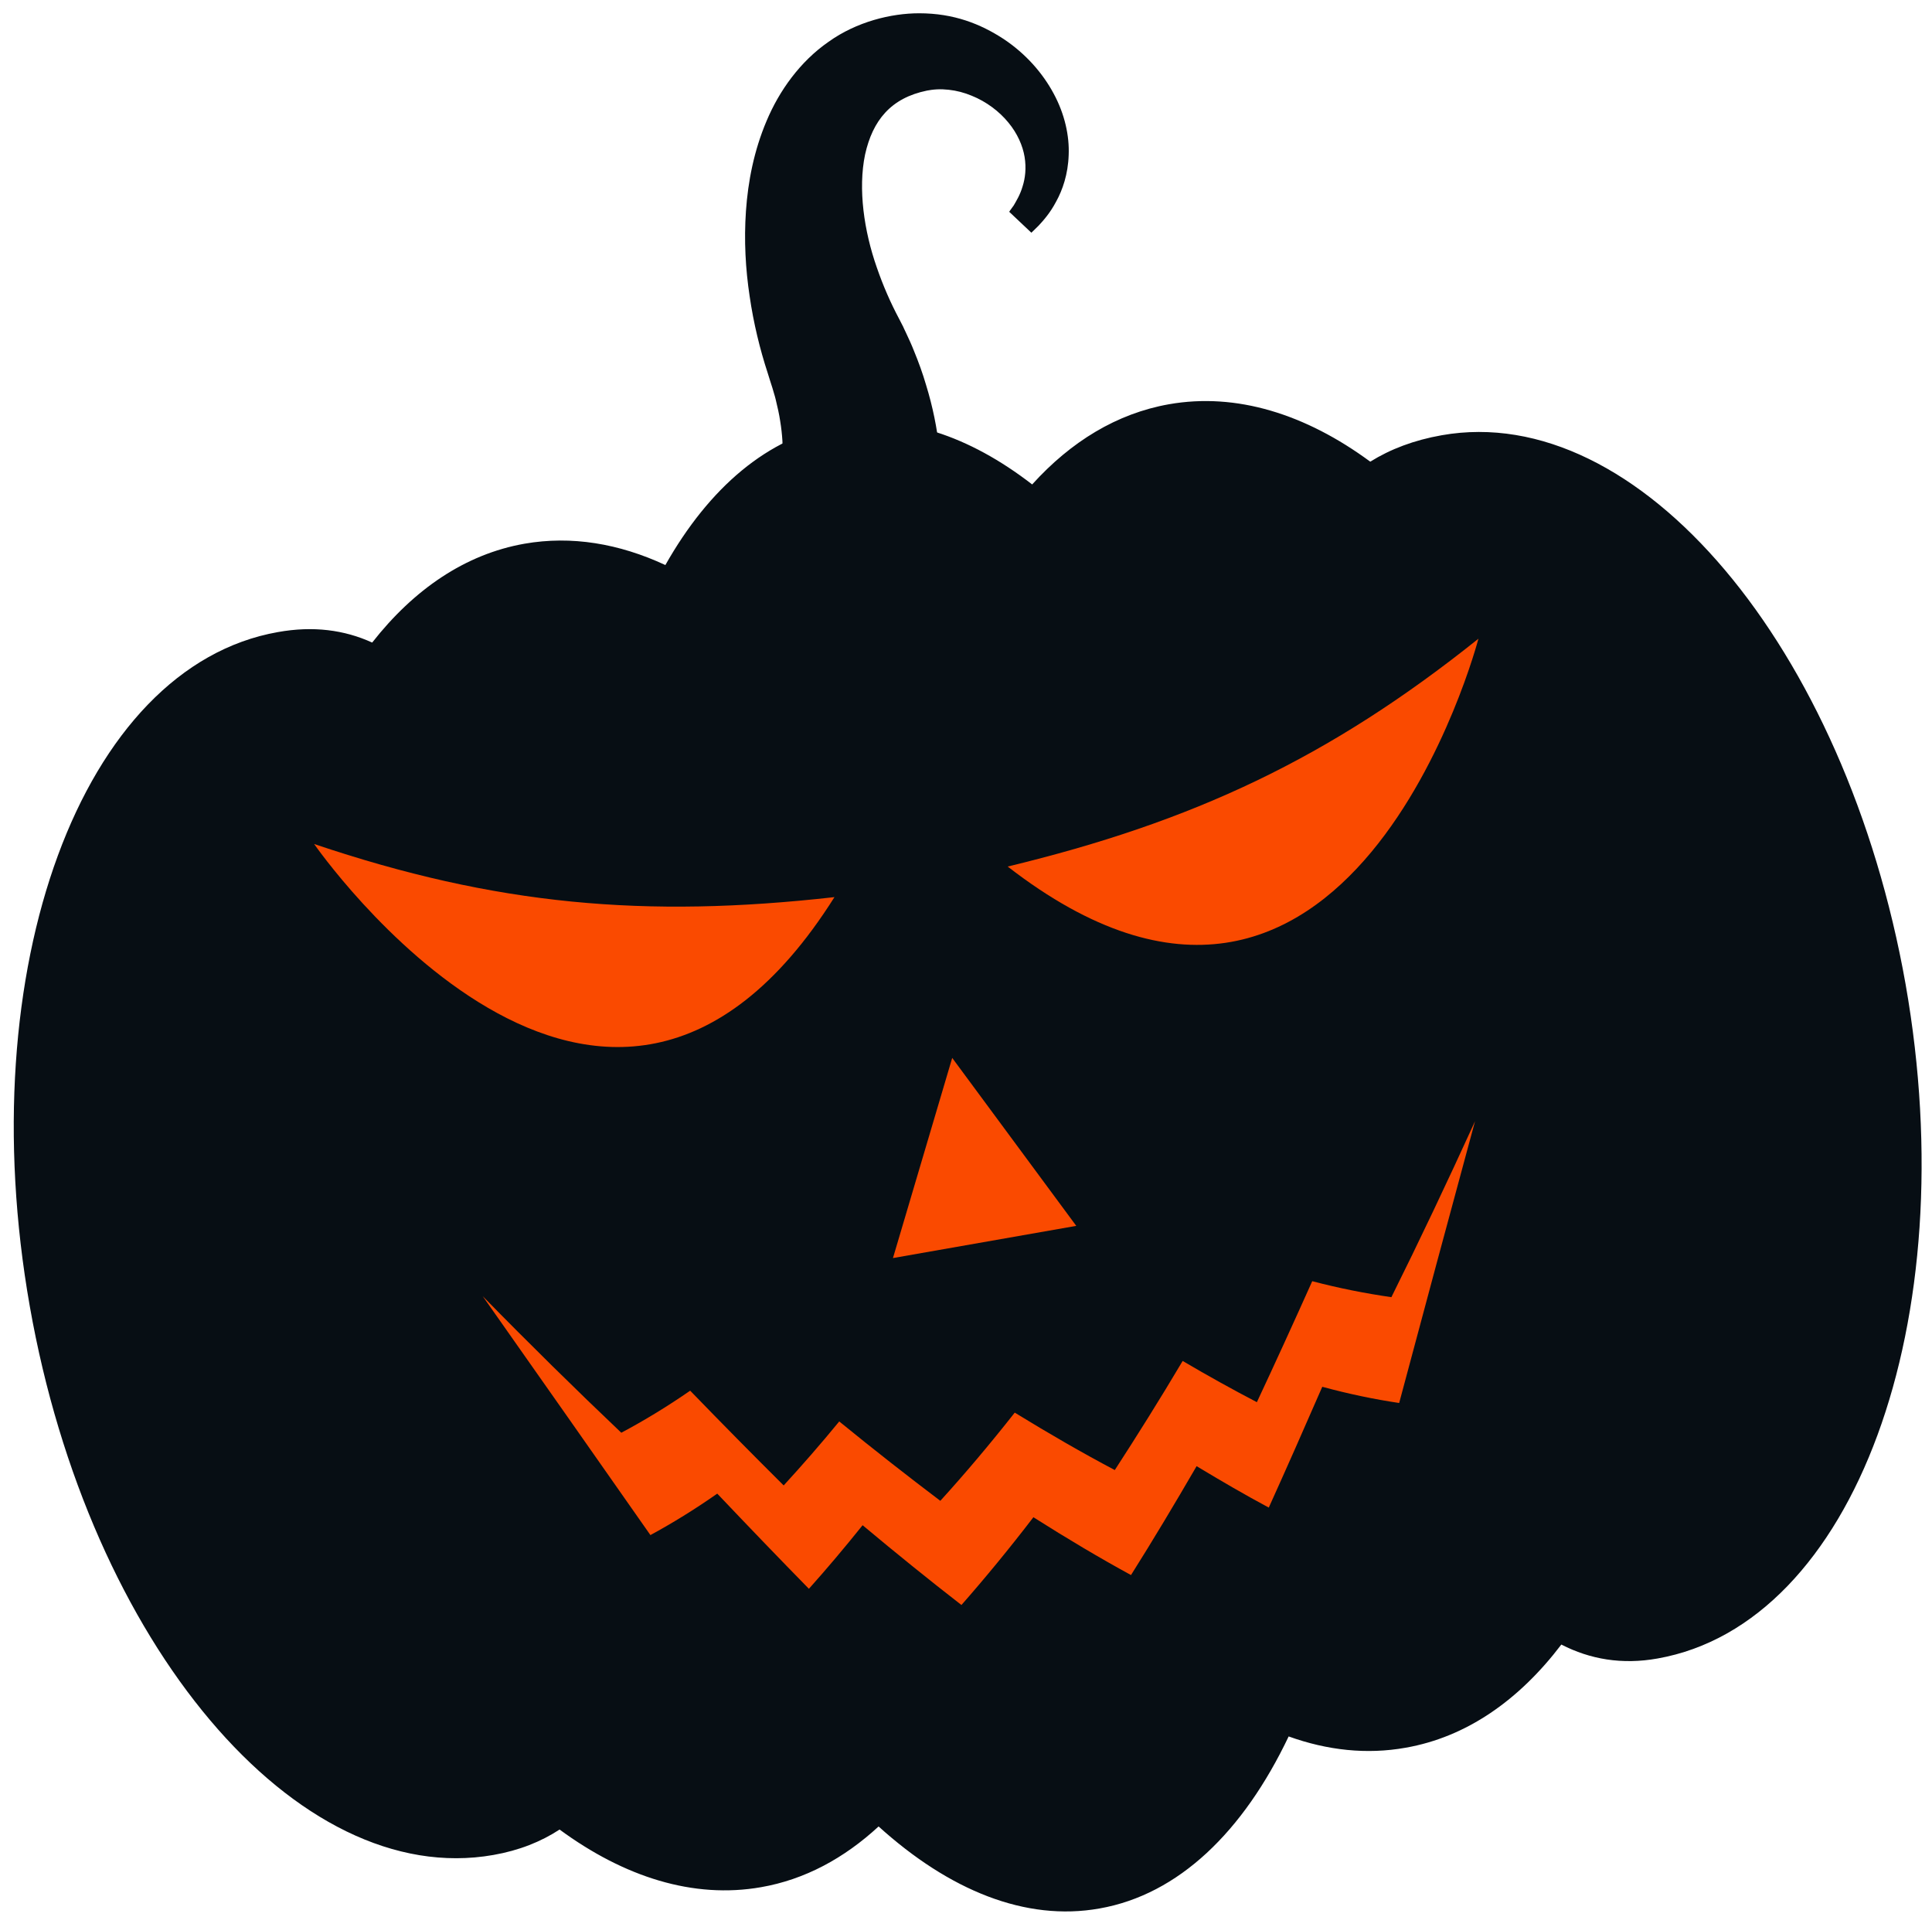 <svg width="124" height="123" viewBox="0 0 124 123" fill="none" xmlns="http://www.w3.org/2000/svg">
<path d="M92.539 27.927C90.749 28.242 89.236 28.822 87.946 29.624C83.801 26.571 79.353 25.176 75.024 25.94C71.681 26.532 68.734 28.335 66.247 31.085C62.194 27.953 57.93 26.519 53.785 27.256C49.285 28.045 45.521 31.282 42.705 36.257C39.731 34.875 36.678 34.361 33.664 34.888C29.861 35.559 26.572 37.809 23.887 41.231C22.098 40.415 20.097 40.152 17.834 40.559C5.228 42.783 -1.905 62.154 1.911 83.814C5.728 105.487 19.045 121.251 31.664 119.028C33.322 118.738 34.73 118.172 35.915 117.396C40.073 120.449 44.508 121.857 48.85 121.094C51.653 120.607 54.18 119.238 56.39 117.198C60.93 121.304 65.826 123.304 70.563 122.462C75.655 121.567 79.8 117.527 82.709 111.422C85.196 112.316 87.722 112.593 90.223 112.145C94.118 111.461 97.487 109.106 100.21 105.526C102.053 106.474 104.105 106.829 106.382 106.421C118.989 104.197 126.121 84.827 122.305 63.154C118.462 41.468 105.145 25.703 92.539 27.927Z" fill="#070E14"/>
<path d="M49.732 31.947C49.772 31.815 49.693 32.105 49.785 31.894C49.851 31.762 49.943 31.46 50.035 31.039C50.219 30.197 50.364 28.788 50.075 27.025C50.009 26.578 49.904 26.117 49.785 25.63C49.732 25.393 49.64 25.143 49.575 24.893C49.469 24.578 49.377 24.262 49.272 23.933C48.772 22.406 48.364 20.735 48.114 19.011C47.851 17.274 47.745 15.432 47.877 13.537C48.009 11.642 48.39 9.668 49.206 7.747C50.009 5.839 51.338 3.957 53.18 2.681C54.983 1.391 57.194 0.852 58.996 0.852C61.22 0.852 62.931 1.536 64.405 2.496C65.852 3.457 66.931 4.707 67.629 6.01C68.34 7.326 68.642 8.721 68.59 9.945C68.55 11.181 68.195 12.195 67.787 12.932C67.392 13.682 66.958 14.155 66.668 14.471C66.366 14.774 66.195 14.932 66.195 14.932L64.773 13.59C64.773 13.59 64.865 13.445 65.063 13.182C65.221 12.905 65.471 12.511 65.629 11.971C65.8 11.445 65.879 10.787 65.76 10.063C65.642 9.352 65.3 8.563 64.721 7.865C64.142 7.155 63.313 6.523 62.365 6.142C61.892 5.944 61.391 5.813 60.891 5.76C60.641 5.734 60.391 5.72 60.141 5.734C59.878 5.747 59.641 5.786 59.496 5.813C57.181 6.286 56.009 7.721 55.522 9.918C55.062 12.129 55.457 14.827 56.273 17.156C56.68 18.34 57.167 19.445 57.707 20.459L57.944 20.919L57.97 20.972C57.957 20.946 58.01 21.064 57.957 20.933L57.97 20.972L58.036 21.117L58.167 21.393C58.339 21.762 58.51 22.13 58.654 22.498C58.957 23.235 59.22 23.959 59.431 24.683C60.325 27.565 60.497 30.223 60.365 32.144C60.312 33.105 60.194 33.894 60.062 34.473C59.97 35 59.746 35.657 59.786 35.526L49.732 31.947Z" fill="#070E14"/>
<path d="M53.558 57.565C41.412 58.933 31.819 58.091 20.16 54.156C20.16 54.143 38.754 81.054 53.558 57.565Z" fill="#FA4A00"/>
<path d="M64.676 55.604C76.558 52.736 85.283 48.669 94.889 40.984C94.889 40.984 86.625 72.619 64.676 55.604Z" fill="#FA4A00"/>
<path d="M69.077 78.66L61.115 67.883L57.312 80.726L69.077 78.66Z" fill="#FA4A00"/>
<path d="M94.671 71.945C92.986 78.143 91.368 84.183 89.802 90.026C88.21 89.789 86.565 89.447 84.867 88.986C83.709 91.645 82.564 94.237 81.433 96.737C79.933 95.934 78.393 95.04 76.801 94.079C75.379 96.527 73.985 98.856 72.59 101.067C70.563 99.961 68.484 98.724 66.326 97.356C64.773 99.382 63.234 101.251 61.707 102.988C59.654 101.396 57.536 99.685 55.364 97.869C54.193 99.329 53.048 100.685 51.917 101.948C49.995 99.987 48.035 97.948 46.035 95.842C44.587 96.856 43.153 97.737 41.745 98.501C38.271 93.54 34.678 88.421 30.98 83.17C33.994 86.249 36.968 89.171 39.876 91.934C41.337 91.158 42.811 90.263 44.297 89.236C46.337 91.342 48.337 93.368 50.298 95.316C51.469 94.04 52.667 92.671 53.864 91.21C56.075 93.013 58.246 94.711 60.352 96.303C61.931 94.566 63.523 92.684 65.129 90.644C67.339 92 69.484 93.237 71.55 94.329C72.984 92.118 74.445 89.789 75.906 87.328C77.538 88.289 79.13 89.171 80.669 89.973C81.841 87.473 83.025 84.881 84.222 82.21C85.973 82.67 87.67 82.999 89.302 83.236C91.091 79.643 92.881 75.867 94.671 71.945Z" fill="#FA4A00"/>
</svg>
